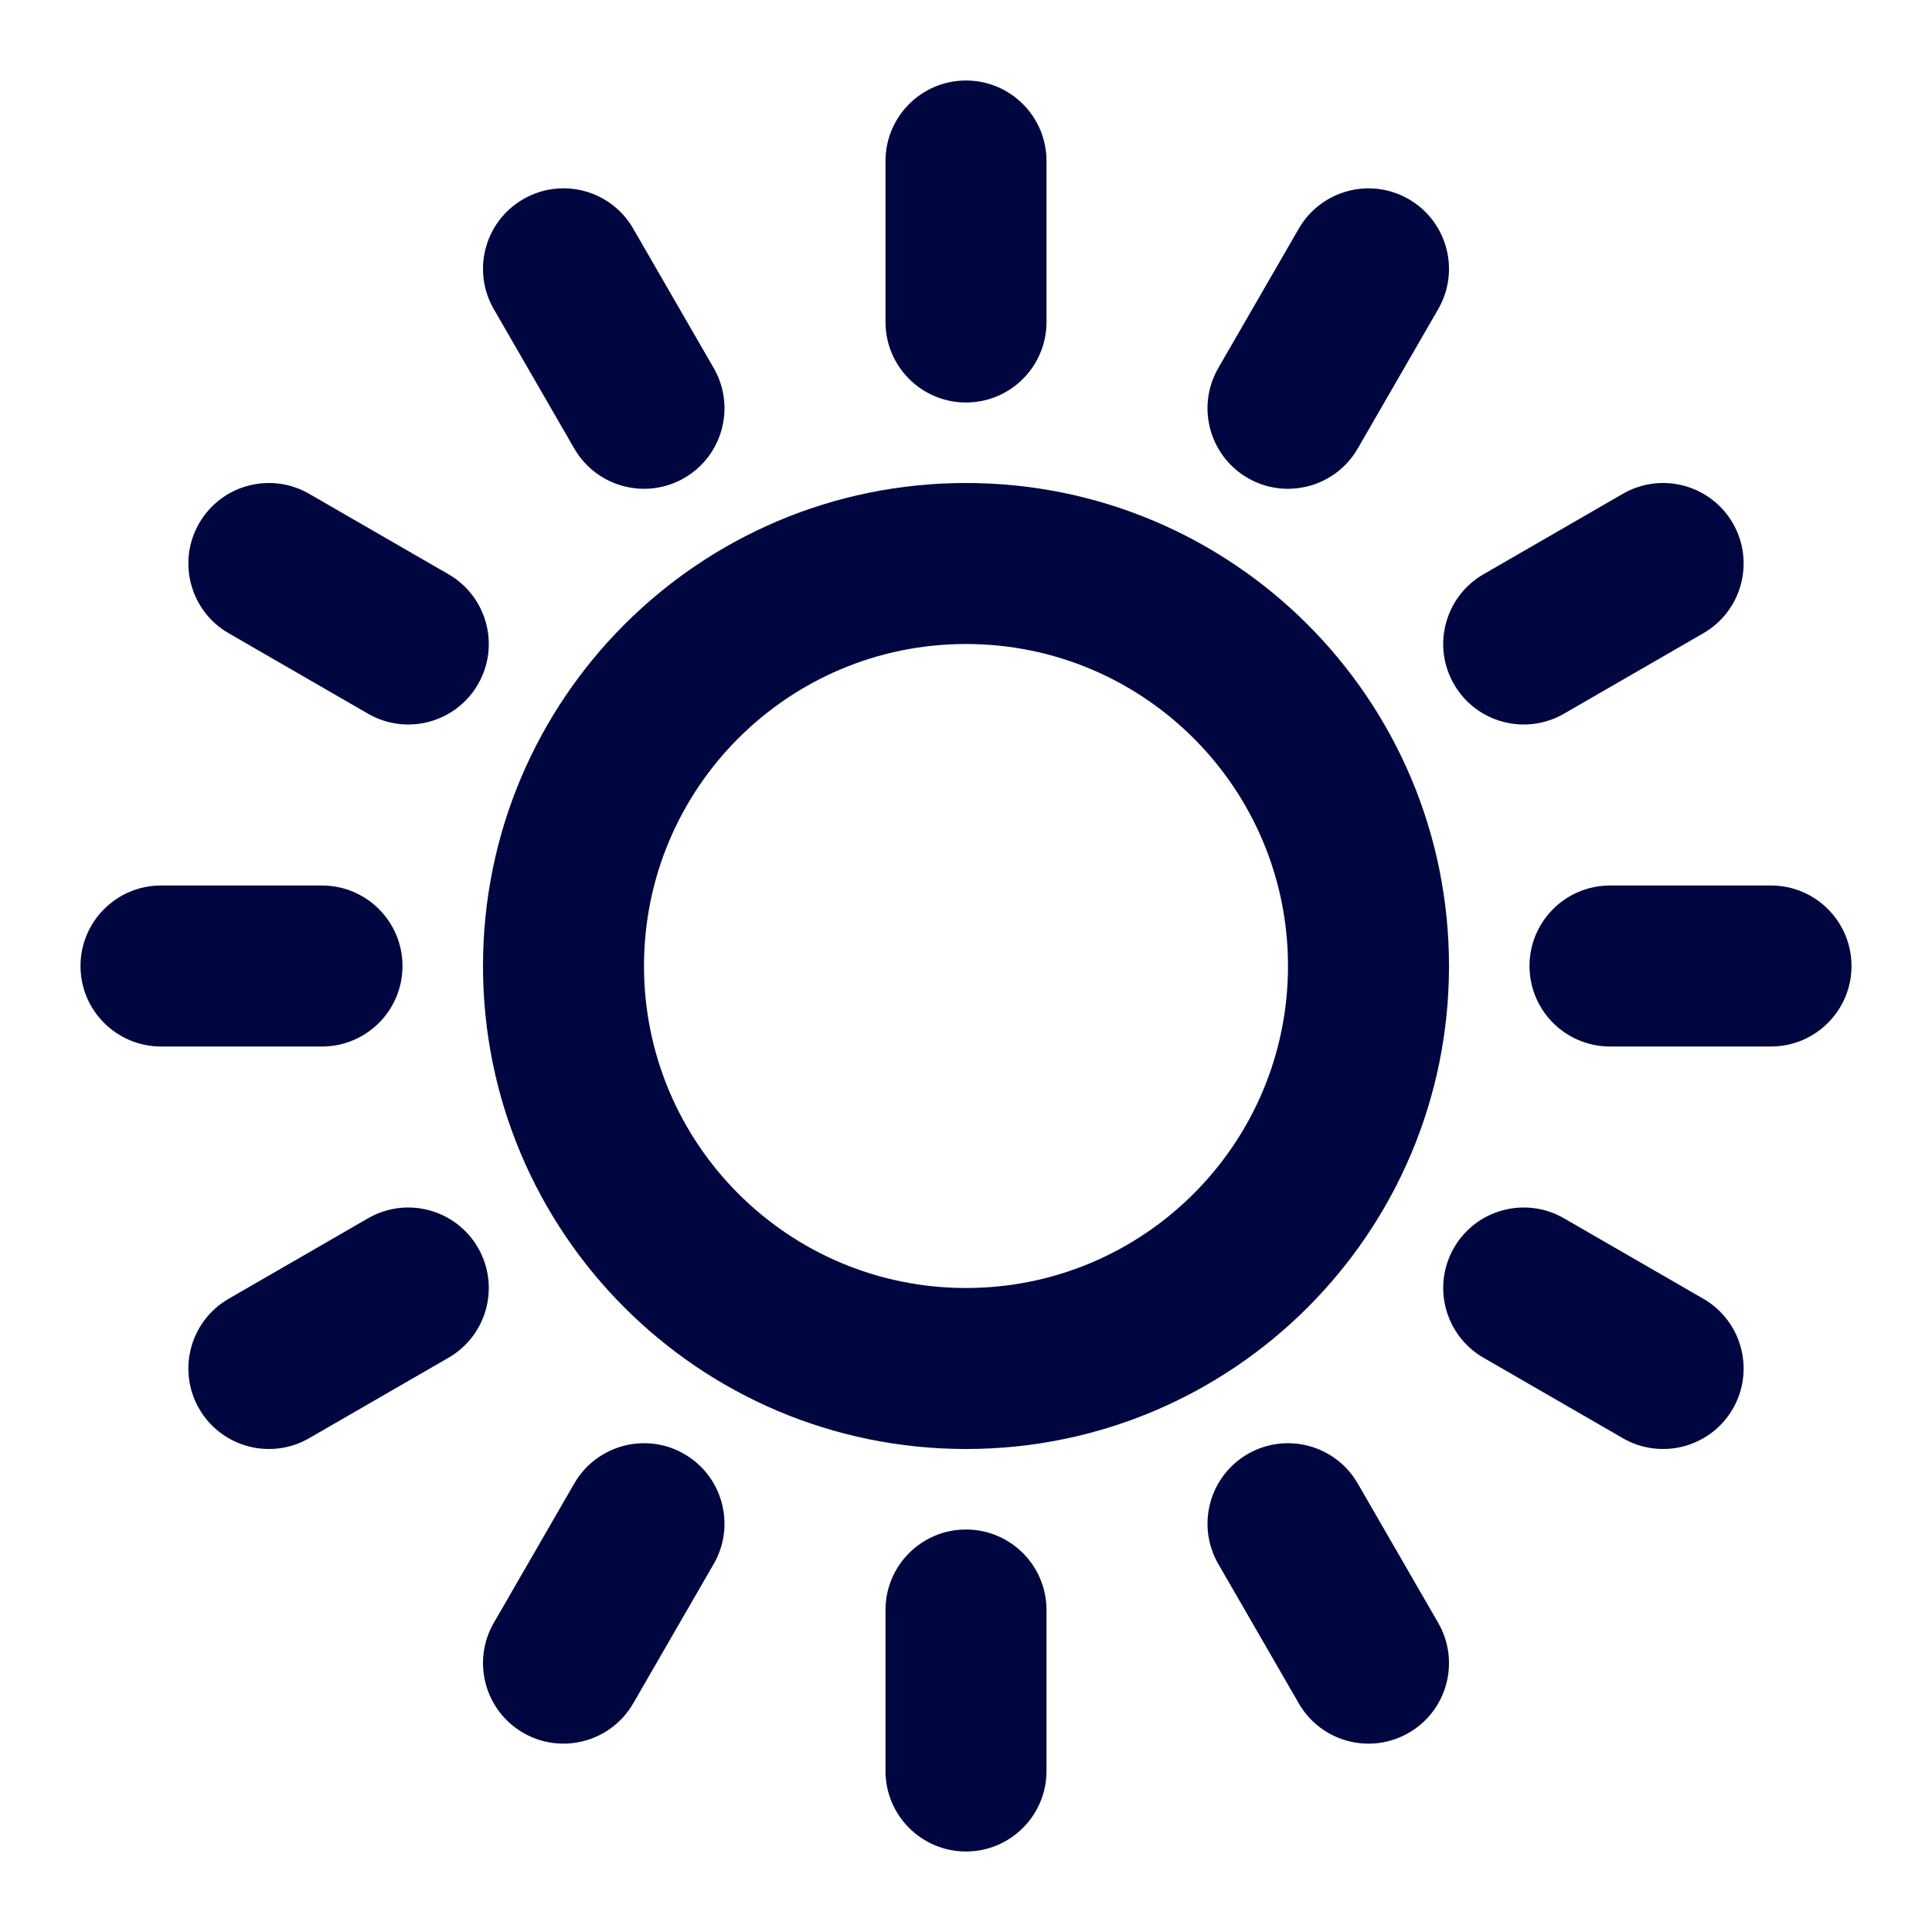 <svg width="24" height="24" viewBox="0 0 24 24" fill="none" xmlns="http://www.w3.org/2000/svg">
<path d="M12 1C12.552 1 13 1.448 13 2V4C13 4.552 12.552 5 12 5C11.448 5 11 4.552 11 4V2C11 1.448 11.448 1 12 1Z" fill="#000640"/>
<path fill-rule="evenodd" clip-rule="evenodd" d="M12 18C15.314 18 18 15.314 18 12C18 8.686 15.314 6 12 6C8.686 6 6 8.686 6 12C6 15.314 8.686 18 12 18ZM12 16C14.209 16 16 14.209 16 12C16 9.791 14.209 8 12 8C9.791 8 8 9.791 8 12C8 14.209 9.791 16 12 16Z" fill="#000640"/>
<path d="M7.866 2.84C7.59 2.361 6.978 2.197 6.5 2.474C6.022 2.75 5.858 3.361 6.134 3.84L7.134 5.572C7.41 6.05 8.022 6.214 8.5 5.938C8.978 5.662 9.142 5.05 8.866 4.572L7.866 2.84Z" fill="#000640"/>
<path d="M2.474 6.5C2.75 6.022 3.362 5.858 3.84 6.134L5.572 7.134C6.05 7.41 6.214 8.022 5.938 8.5C5.662 8.978 5.05 9.142 4.572 8.866L2.84 7.866C2.362 7.59 2.198 6.978 2.474 6.5Z" fill="#000640"/>
<path d="M2 11C1.448 11 1 11.448 1 12C1 12.552 1.448 13 2 13H4C4.552 13 5 12.552 5 12C5 11.448 4.552 11 4 11H2Z" fill="#000640"/>
<path d="M2.474 17.5C2.198 17.022 2.362 16.41 2.84 16.134L4.572 15.134C5.05 14.858 5.662 15.022 5.938 15.5C6.214 15.978 6.05 16.59 5.572 16.866L3.84 17.866C3.362 18.142 2.75 17.978 2.474 17.5Z" fill="#000640"/>
<path d="M6.134 20.16C5.858 20.638 6.022 21.25 6.5 21.526C6.978 21.802 7.59 21.638 7.866 21.16L8.866 19.428C9.142 18.95 8.978 18.338 8.5 18.062C8.022 17.786 7.41 17.95 7.134 18.428L6.134 20.16Z" fill="#000640"/>
<path d="M12 23C11.448 23 11 22.552 11 22V20C11 19.448 11.448 19 12 19C12.552 19 13 19.448 13 20V22C13 22.552 12.552 23 12 23Z" fill="#000640"/>
<path d="M16.134 21.16C16.41 21.639 17.022 21.802 17.5 21.526C17.978 21.25 18.142 20.639 17.866 20.16L16.866 18.428C16.59 17.95 15.978 17.786 15.5 18.062C15.022 18.338 14.858 18.95 15.134 19.428L16.134 21.16Z" fill="#000640"/>
<path d="M21.526 17.5C21.25 17.978 20.638 18.142 20.16 17.866L18.428 16.866C17.95 16.59 17.786 15.978 18.062 15.5C18.338 15.022 18.95 14.858 19.428 15.134L21.16 16.134C21.638 16.41 21.802 17.022 21.526 17.5Z" fill="#000640"/>
<path d="M22 13C22.552 13 23 12.552 23 12C23 11.448 22.552 11 22 11H20C19.448 11 19 11.448 19 12C19 12.552 19.448 13 20 13H22Z" fill="#000640"/>
<path d="M21.526 6.5C21.802 6.978 21.638 7.59 21.16 7.866L19.428 8.866C18.95 9.142 18.338 8.978 18.062 8.5C17.786 8.022 17.95 7.41 18.428 7.134L20.16 6.134C20.638 5.858 21.25 6.022 21.526 6.5Z" fill="#000640"/>
<path d="M17.866 3.84C18.142 3.362 17.978 2.75 17.5 2.474C17.022 2.198 16.41 2.362 16.134 2.84L15.134 4.572C14.858 5.05 15.022 5.662 15.5 5.938C15.978 6.214 16.59 6.05 16.866 5.572L17.866 3.84Z" fill="#000640"/>
</svg>
